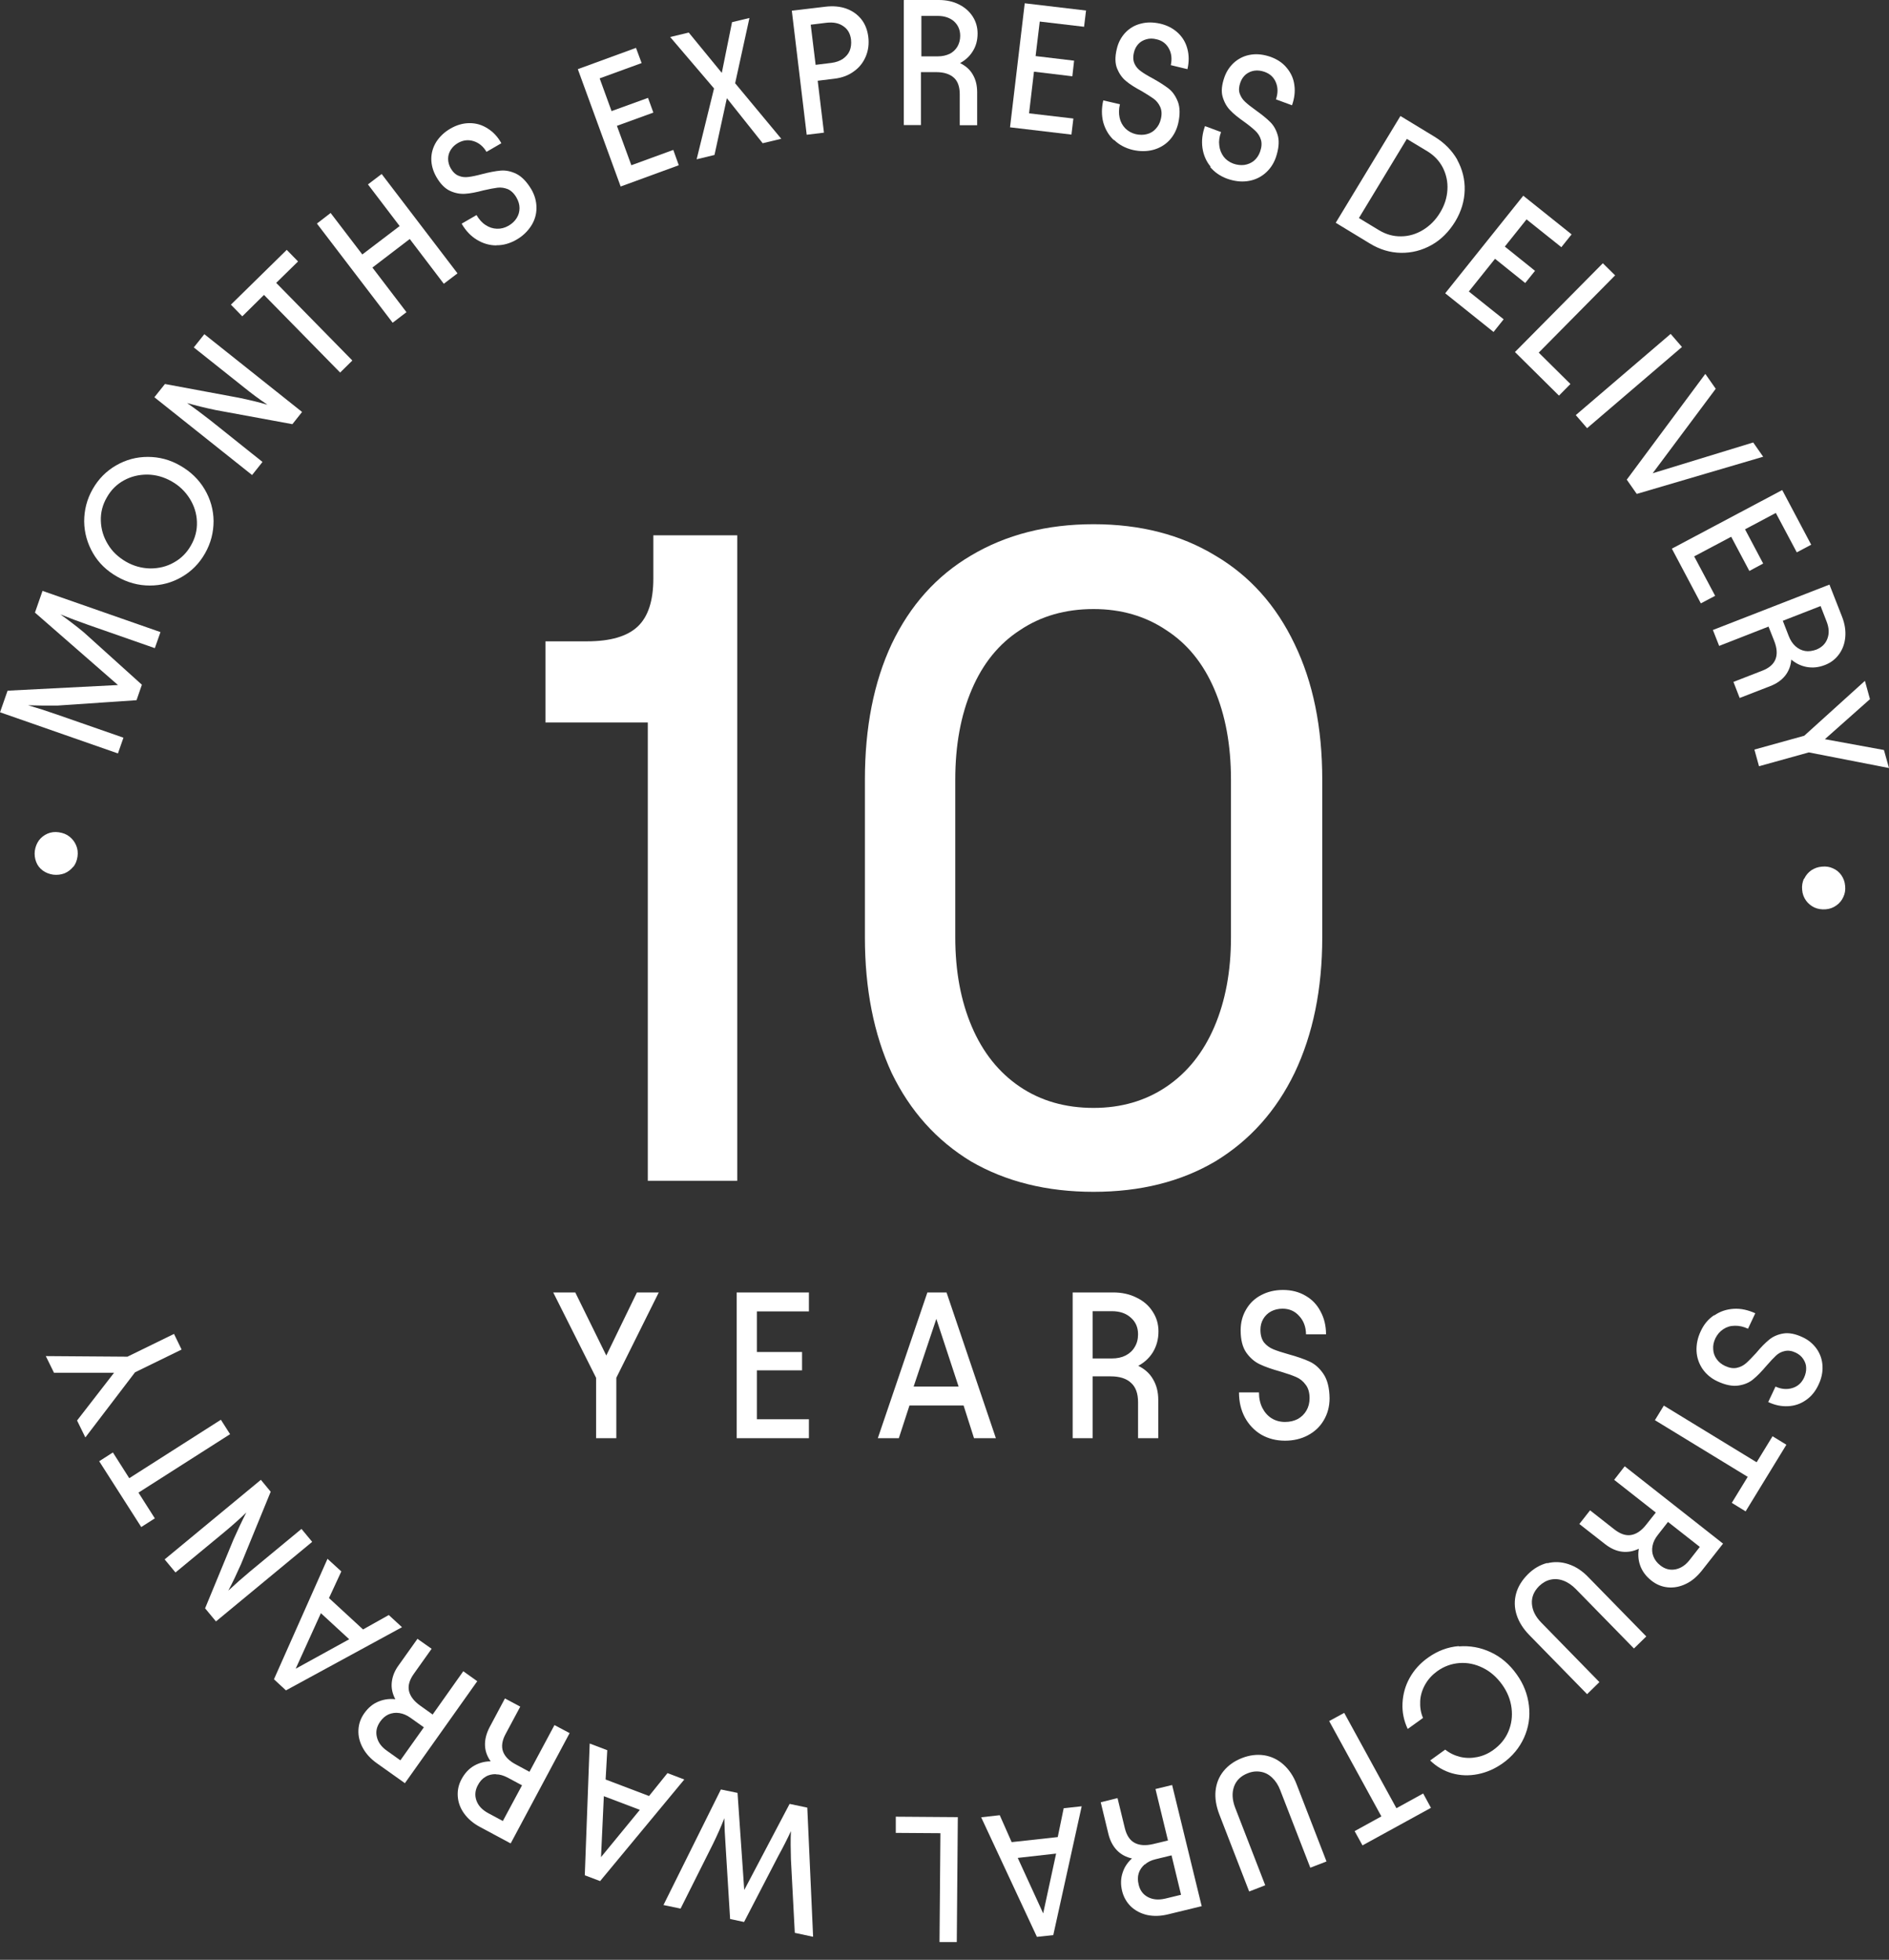 <svg width="80" height="83" viewBox="0 0 80 83" fill="none" xmlns="http://www.w3.org/2000/svg">
<rect x="0" y="0" width="80" height="83" fill="#333333" stroke="none"/>
<g clip-path="url(#clip0_9_338)">
<path d="M3.099 36.709C2.998 36.835 2.878 36.923 2.734 36.986C2.582 37.043 2.425 37.062 2.255 37.043C2.085 37.018 1.94 36.961 1.808 36.866C1.682 36.772 1.587 36.652 1.531 36.501C1.474 36.356 1.455 36.199 1.474 36.035C1.499 35.865 1.556 35.72 1.65 35.588C1.745 35.462 1.871 35.367 2.016 35.304C2.16 35.241 2.324 35.222 2.494 35.248C2.664 35.273 2.816 35.33 2.941 35.43C3.067 35.531 3.162 35.651 3.225 35.802C3.288 35.947 3.307 36.111 3.282 36.281C3.256 36.451 3.2 36.596 3.099 36.721V36.709Z" fill="white"/>
<path d="M0 30.171L0.321 29.251L4.995 29.012L1.48 25.944L1.801 25.025L6.796 26.77L6.557 27.45L3.729 26.461C3.319 26.316 2.929 26.171 2.557 26.02C2.885 26.253 3.219 26.505 3.552 26.782L6.009 28.999L5.782 29.654L2.444 29.881C2.009 29.887 1.594 29.881 1.19 29.869C1.575 29.982 1.972 30.108 2.387 30.253L5.228 31.242L4.995 31.909L0 30.165L0 30.171Z" fill="white"/>
<path d="M7.691 24.439C7.275 24.678 6.828 24.798 6.343 24.798C5.858 24.798 5.398 24.672 4.957 24.42C4.516 24.168 4.176 23.841 3.937 23.425C3.697 23.009 3.571 22.562 3.565 22.083C3.565 21.605 3.679 21.145 3.924 20.716C4.17 20.282 4.504 19.948 4.919 19.709C5.335 19.469 5.782 19.35 6.261 19.35C6.74 19.35 7.2 19.469 7.634 19.721C8.075 19.973 8.421 20.307 8.667 20.723C8.913 21.139 9.039 21.586 9.045 22.064C9.045 22.543 8.932 22.997 8.686 23.431C8.44 23.866 8.107 24.2 7.691 24.439ZM8.34 22.096C8.327 21.75 8.226 21.422 8.037 21.12C7.848 20.817 7.59 20.565 7.263 20.383C6.941 20.2 6.601 20.105 6.242 20.099C5.883 20.099 5.556 20.175 5.247 20.345C4.938 20.515 4.699 20.754 4.523 21.069C4.34 21.384 4.258 21.718 4.271 22.064C4.283 22.411 4.378 22.738 4.567 23.047C4.749 23.356 5.008 23.595 5.329 23.784C5.656 23.973 6.003 24.067 6.362 24.074C6.721 24.074 7.055 23.998 7.363 23.822C7.672 23.652 7.911 23.412 8.088 23.097C8.27 22.782 8.352 22.449 8.34 22.102V22.096Z" fill="white"/>
<path d="M11.306 17.126C10.979 16.906 10.645 16.66 10.305 16.383L8.207 14.714L8.654 14.153L12.793 17.447L12.383 17.964L9.133 17.366C8.705 17.277 8.302 17.177 7.924 17.07C8.251 17.296 8.585 17.548 8.932 17.819L11.117 19.564L10.676 20.118L6.538 16.824L6.985 16.263L10.103 16.843C10.531 16.931 10.935 17.025 11.319 17.139L11.306 17.126Z" fill="white"/>
<path d="M9.782 12.9L12.144 10.582L12.623 11.073L11.697 11.98L14.922 15.268L14.405 15.778L11.18 12.49L10.261 13.397L9.782 12.906V12.9Z" fill="white"/>
<path d="M13.423 9.467L14.002 9.02L15.344 10.777L16.925 9.574L15.583 7.81L16.163 7.369L19.375 11.577L18.795 12.018L17.353 10.122L15.772 11.331L17.214 13.221L16.629 13.668L13.416 9.461L13.423 9.467Z" fill="white"/>
<path d="M21.025 10.393C20.729 10.393 20.452 10.311 20.194 10.153C19.936 9.996 19.721 9.769 19.551 9.473L20.181 9.108C20.288 9.291 20.414 9.435 20.565 9.53C20.717 9.631 20.874 9.681 21.044 9.687C21.214 9.694 21.378 9.65 21.535 9.561C21.687 9.473 21.8 9.366 21.882 9.234C21.964 9.102 22.002 8.963 22.002 8.812C22.002 8.661 21.957 8.516 21.875 8.371C21.775 8.195 21.649 8.075 21.51 8.012C21.365 7.955 21.221 7.93 21.069 7.949C20.918 7.968 20.723 8.006 20.477 8.062C20.169 8.144 19.91 8.195 19.696 8.207C19.482 8.22 19.268 8.182 19.054 8.081C18.84 7.98 18.644 7.785 18.474 7.483C18.336 7.237 18.266 6.985 18.266 6.727C18.266 6.469 18.342 6.223 18.48 6.003C18.625 5.782 18.821 5.593 19.073 5.448C19.343 5.291 19.614 5.215 19.891 5.215C20.169 5.215 20.421 5.291 20.654 5.442C20.887 5.587 21.082 5.795 21.233 6.066L20.603 6.431C20.465 6.198 20.282 6.047 20.055 5.977C19.828 5.908 19.614 5.933 19.4 6.053C19.268 6.129 19.167 6.223 19.091 6.343C19.016 6.462 18.978 6.588 18.978 6.727C18.978 6.866 19.016 6.998 19.085 7.124C19.18 7.288 19.293 7.395 19.425 7.445C19.558 7.502 19.696 7.514 19.841 7.495C19.986 7.477 20.175 7.439 20.408 7.376C20.723 7.294 20.987 7.244 21.202 7.225C21.416 7.206 21.636 7.25 21.869 7.363C22.096 7.477 22.304 7.691 22.499 8.012C22.65 8.27 22.72 8.535 22.72 8.806C22.72 9.076 22.644 9.335 22.493 9.568C22.342 9.801 22.134 10.002 21.869 10.153C21.592 10.311 21.309 10.393 21.013 10.387L21.025 10.393Z" fill="white"/>
<path d="M26.933 2.022L27.173 2.671L25.396 3.319L25.9 4.705L27.444 4.145L27.67 4.768L26.127 5.329L26.738 6.998L28.514 6.349L28.747 6.998L26.285 7.899L24.471 2.929L26.933 2.028V2.022Z" fill="white"/>
<path d="M30.656 3.993L30.328 3.849L28.382 1.568L29.169 1.379L30.713 3.263L31.046 3.42L33.087 5.877L32.3 6.066L30.656 4V3.993ZM30.265 3.609L30.524 3.307L31.002 0.939L31.739 0.762L31.103 3.666L30.826 3.962L30.259 6.563L29.503 6.746L30.272 3.615L30.265 3.609Z" fill="white"/>
<path d="M33.528 0.454L34.964 0.283C35.285 0.246 35.575 0.271 35.84 0.365C36.104 0.46 36.312 0.611 36.476 0.813C36.64 1.02 36.734 1.266 36.772 1.556C36.81 1.858 36.772 2.142 36.665 2.394C36.558 2.645 36.394 2.86 36.161 3.023C35.934 3.193 35.657 3.294 35.348 3.332L34.63 3.42L34.895 5.618L34.164 5.707L33.534 0.454H33.528ZM35.695 2.494C35.827 2.4 35.928 2.286 35.985 2.148C36.041 2.009 36.06 1.852 36.041 1.675C36.01 1.424 35.903 1.235 35.714 1.109C35.525 0.976 35.292 0.932 35.002 0.964L34.334 1.046L34.542 2.746L35.21 2.664C35.399 2.639 35.563 2.582 35.695 2.494Z" fill="white"/>
<path d="M38.29 0H39.758C40.079 0 40.368 0.063 40.614 0.189C40.866 0.315 41.055 0.485 41.194 0.699C41.332 0.913 41.401 1.153 41.401 1.417C41.401 1.707 41.332 1.965 41.187 2.186C41.049 2.406 40.853 2.576 40.602 2.702C40.35 2.822 40.066 2.885 39.751 2.885L39.795 2.494C40.136 2.494 40.419 2.551 40.658 2.671C40.898 2.79 41.08 2.948 41.2 3.162C41.326 3.376 41.383 3.622 41.383 3.912V5.304H40.646V3.993C40.646 3.678 40.564 3.439 40.394 3.288C40.224 3.137 39.978 3.055 39.651 3.055H39.002V5.297H38.277V0.006L38.29 0ZM40.211 2.286C40.356 2.211 40.463 2.11 40.545 1.978C40.62 1.846 40.665 1.694 40.665 1.518C40.665 1.266 40.576 1.064 40.406 0.907C40.236 0.756 40.003 0.674 39.714 0.674H39.021V2.387H39.714C39.902 2.387 40.072 2.349 40.217 2.28L40.211 2.286Z" fill="white"/>
<path d="M45.993 0.454L45.911 1.134L44.034 0.913L43.858 2.375L45.489 2.57L45.414 3.231L43.789 3.036L43.581 4.8L45.458 5.02L45.376 5.7L42.775 5.392L43.398 0.139L46 0.447L45.993 0.454Z" fill="white"/>
<path d="M47.165 5.927C46.951 5.726 46.806 5.474 46.724 5.184C46.648 4.888 46.648 4.579 46.724 4.252L47.429 4.415C47.379 4.623 47.379 4.812 47.417 4.989C47.455 5.165 47.536 5.31 47.656 5.436C47.776 5.555 47.921 5.637 48.097 5.681C48.267 5.719 48.425 5.719 48.569 5.681C48.721 5.644 48.847 5.568 48.947 5.455C49.048 5.348 49.124 5.209 49.161 5.045C49.212 4.844 49.199 4.674 49.136 4.529C49.073 4.39 48.979 4.271 48.859 4.182C48.733 4.094 48.569 3.987 48.355 3.861C48.072 3.71 47.851 3.571 47.688 3.433C47.524 3.301 47.398 3.118 47.31 2.904C47.221 2.683 47.215 2.406 47.297 2.072C47.36 1.795 47.486 1.568 47.662 1.379C47.845 1.19 48.059 1.064 48.318 1.001C48.576 0.932 48.847 0.939 49.13 1.001C49.432 1.071 49.684 1.203 49.886 1.392C50.087 1.581 50.22 1.808 50.289 2.079C50.358 2.343 50.358 2.627 50.289 2.929L49.584 2.759C49.64 2.494 49.615 2.255 49.502 2.053C49.388 1.846 49.212 1.713 48.973 1.663C48.828 1.625 48.683 1.625 48.551 1.663C48.418 1.701 48.299 1.764 48.21 1.864C48.116 1.965 48.053 2.085 48.022 2.23C47.977 2.412 47.99 2.57 48.047 2.696C48.103 2.822 48.198 2.935 48.318 3.017C48.437 3.105 48.601 3.206 48.815 3.319C49.099 3.477 49.325 3.622 49.495 3.754C49.665 3.886 49.791 4.075 49.886 4.315C49.974 4.554 49.98 4.856 49.898 5.222C49.829 5.511 49.703 5.751 49.514 5.952C49.325 6.148 49.092 6.28 48.828 6.349C48.557 6.418 48.273 6.418 47.971 6.349C47.662 6.274 47.398 6.135 47.19 5.933L47.165 5.927Z" fill="white"/>
<path d="M51.272 7.061C51.083 6.834 50.969 6.57 50.925 6.267C50.881 5.965 50.919 5.656 51.032 5.341L51.712 5.593C51.637 5.795 51.612 5.984 51.637 6.16C51.656 6.337 51.719 6.494 51.82 6.633C51.92 6.765 52.059 6.866 52.229 6.929C52.386 6.985 52.544 7.004 52.701 6.985C52.853 6.96 52.991 6.903 53.105 6.809C53.218 6.714 53.306 6.588 53.363 6.431C53.432 6.236 53.445 6.066 53.401 5.921C53.356 5.77 53.275 5.644 53.167 5.543C53.054 5.436 52.903 5.31 52.701 5.165C52.443 4.982 52.235 4.819 52.09 4.661C51.946 4.51 51.839 4.315 51.776 4.088C51.712 3.861 51.744 3.584 51.857 3.263C51.952 2.998 52.103 2.784 52.305 2.614C52.506 2.45 52.733 2.349 52.997 2.312C53.262 2.274 53.526 2.312 53.804 2.406C54.1 2.513 54.333 2.671 54.503 2.885C54.679 3.099 54.786 3.338 54.818 3.615C54.856 3.886 54.818 4.17 54.717 4.459L54.037 4.208C54.125 3.949 54.125 3.71 54.037 3.496C53.949 3.275 53.785 3.124 53.552 3.042C53.407 2.992 53.268 2.973 53.13 2.992C52.991 3.011 52.871 3.067 52.764 3.149C52.657 3.238 52.582 3.351 52.531 3.489C52.468 3.666 52.456 3.823 52.5 3.956C52.544 4.088 52.62 4.208 52.727 4.308C52.834 4.409 52.985 4.529 53.18 4.667C53.445 4.856 53.653 5.026 53.804 5.178C53.955 5.329 54.062 5.53 54.125 5.776C54.182 6.022 54.15 6.324 54.03 6.677C53.93 6.954 53.772 7.181 53.558 7.357C53.35 7.527 53.105 7.634 52.827 7.672C52.55 7.71 52.267 7.672 51.977 7.571C51.681 7.464 51.435 7.294 51.246 7.067L51.272 7.061Z" fill="white"/>
<path d="M61.715 6.771C61.935 7.174 62.042 7.603 62.03 8.056C62.017 8.516 61.885 8.957 61.627 9.385C61.362 9.813 61.035 10.147 60.632 10.374C60.228 10.601 59.794 10.714 59.334 10.708C58.874 10.701 58.433 10.569 58.011 10.311L56.569 9.435L59.309 4.913L60.751 5.789C61.173 6.047 61.494 6.374 61.721 6.771H61.715ZM59.334 10.009C59.661 10.009 59.977 9.914 60.266 9.738C60.556 9.561 60.802 9.316 60.99 9.001C61.179 8.692 61.28 8.371 61.299 8.031C61.318 7.697 61.249 7.388 61.104 7.099C60.953 6.809 60.732 6.576 60.436 6.399L59.58 5.883L57.551 9.234L58.402 9.75C58.698 9.927 59.007 10.015 59.334 10.009Z" fill="white"/>
<path d="M66.552 9.933L66.124 10.469L64.65 9.291L63.73 10.443L65.009 11.47L64.593 11.986L63.315 10.96L62.206 12.345L63.68 13.523L63.252 14.059L61.205 12.421L64.511 8.289L66.558 9.927L66.552 9.933Z" fill="white"/>
<path d="M68.404 11.659L65.166 14.934L66.508 16.263L66.023 16.755L64.159 14.909L67.881 11.149L68.404 11.665V11.659Z" fill="white"/>
<path d="M71.232 14.695L67.214 18.134L66.735 17.58L70.753 14.141L71.232 14.695Z" fill="white"/>
<path d="M68.895 20.313L72.221 15.835L72.662 16.465L69.991 20.043L74.249 18.739L74.671 19.343L69.317 20.918L68.889 20.307L68.895 20.313Z" fill="white"/>
<path d="M76.7 23.072L76.095 23.393L75.207 21.724L73.903 22.417L74.671 23.866L74.086 24.181L73.317 22.732L71.749 23.564L72.637 25.233L72.032 25.554L70.804 23.236L75.478 20.754L76.706 23.072H76.7Z" fill="white"/>
<path d="M77.474 24.748L78.01 26.114C78.129 26.417 78.173 26.707 78.148 26.984C78.123 27.261 78.035 27.5 77.884 27.708C77.732 27.916 77.537 28.067 77.291 28.162C77.021 28.269 76.756 28.294 76.498 28.244C76.24 28.193 76.007 28.073 75.805 27.884C75.603 27.695 75.44 27.456 75.326 27.16L75.71 27.059C75.83 27.374 75.887 27.664 75.862 27.928C75.843 28.193 75.755 28.42 75.603 28.615C75.452 28.804 75.238 28.955 74.974 29.056L73.676 29.56L73.412 28.88L74.627 28.407C74.923 28.294 75.112 28.13 75.194 27.916C75.276 27.702 75.257 27.444 75.137 27.141L74.898 26.537L72.807 27.355L72.542 26.681L77.474 24.76V24.748ZM76.038 27.368C76.158 27.475 76.296 27.544 76.447 27.57C76.599 27.595 76.756 27.57 76.92 27.513C77.153 27.418 77.31 27.267 77.392 27.047C77.474 26.826 77.462 26.587 77.355 26.316L77.103 25.667L75.503 26.291L75.755 26.94C75.824 27.116 75.918 27.261 76.038 27.368Z" fill="white"/>
<path d="M79.194 29.61L77.285 31.305L79.786 31.764L80 32.527L76.605 31.865L74.495 32.451L74.3 31.745L76.41 31.16L78.98 28.835L79.194 29.61Z" fill="white"/>
<path d="M76.41 37.213C76.479 37.068 76.574 36.955 76.706 36.86C76.838 36.772 76.989 36.715 77.159 36.703C77.329 36.684 77.487 36.709 77.632 36.778C77.777 36.841 77.896 36.942 77.984 37.068C78.073 37.2 78.129 37.345 78.142 37.515C78.161 37.685 78.136 37.843 78.066 37.988C78.003 38.132 77.903 38.252 77.77 38.347C77.638 38.441 77.487 38.498 77.317 38.51C77.147 38.523 76.989 38.498 76.844 38.435C76.7 38.365 76.58 38.271 76.485 38.139C76.391 38.007 76.334 37.855 76.322 37.685C76.303 37.515 76.334 37.358 76.397 37.213H76.41Z" fill="white"/>
<path d="M72.605 55.706C72.851 55.536 73.122 55.448 73.424 55.429C73.726 55.41 74.029 55.479 74.337 55.618L74.029 56.273C73.84 56.184 73.651 56.141 73.468 56.147C73.285 56.147 73.128 56.197 72.983 56.292C72.838 56.386 72.731 56.512 72.649 56.676C72.574 56.833 72.542 56.984 72.555 57.142C72.561 57.293 72.612 57.438 72.7 57.558C72.788 57.684 72.908 57.778 73.052 57.847C73.241 57.936 73.405 57.961 73.556 57.929C73.707 57.898 73.84 57.828 73.953 57.728C74.067 57.627 74.205 57.482 74.375 57.299C74.577 57.054 74.766 56.865 74.929 56.733C75.093 56.6 75.295 56.512 75.528 56.474C75.761 56.437 76.032 56.487 76.34 56.632C76.599 56.751 76.794 56.922 76.945 57.136C77.09 57.35 77.172 57.589 77.184 57.854C77.197 58.118 77.14 58.383 77.014 58.647C76.882 58.931 76.699 59.151 76.473 59.302C76.246 59.46 75.994 59.542 75.717 59.554C75.44 59.567 75.162 59.51 74.885 59.378L75.194 58.723C75.44 58.836 75.679 58.855 75.906 58.786C76.132 58.717 76.296 58.572 76.403 58.345C76.466 58.206 76.498 58.068 76.492 57.929C76.492 57.791 76.441 57.665 76.365 57.551C76.29 57.438 76.183 57.35 76.051 57.287C75.88 57.205 75.729 57.186 75.585 57.218C75.44 57.249 75.32 57.312 75.213 57.413C75.106 57.514 74.974 57.652 74.816 57.835C74.608 58.081 74.419 58.276 74.249 58.414C74.085 58.553 73.878 58.641 73.626 58.679C73.374 58.717 73.078 58.66 72.737 58.502C72.467 58.377 72.259 58.2 72.101 57.973C71.95 57.747 71.862 57.495 71.849 57.218C71.837 56.94 71.894 56.657 72.026 56.38C72.158 56.09 72.347 55.863 72.593 55.7L72.605 55.706Z" fill="white"/>
<path d="M75.654 61.186L73.928 64.008L73.342 63.648L74.016 62.546L70.086 60.146L70.464 59.529L74.394 61.929L75.068 60.827L75.654 61.186Z" fill="white"/>
<path d="M72.977 65.368L72.07 66.521C71.868 66.773 71.648 66.962 71.396 67.081C71.144 67.201 70.892 67.251 70.634 67.226C70.376 67.201 70.149 67.106 69.941 66.943C69.708 66.76 69.55 66.546 69.462 66.3C69.374 66.055 69.361 65.79 69.418 65.519C69.475 65.248 69.607 64.99 69.802 64.738L70.086 65.015C69.878 65.28 69.651 65.469 69.412 65.588C69.172 65.702 68.933 65.746 68.687 65.715C68.442 65.683 68.209 65.576 67.982 65.4L66.886 64.543L67.34 63.964L68.366 64.77C68.618 64.965 68.851 65.047 69.078 65.009C69.305 64.971 69.519 64.826 69.72 64.568L70.124 64.058L68.36 62.672L68.807 62.099L72.964 65.368H72.977ZM69.985 65.469C69.954 65.626 69.966 65.778 70.023 65.916C70.079 66.061 70.174 66.187 70.312 66.294C70.508 66.451 70.722 66.508 70.955 66.464C71.182 66.42 71.383 66.288 71.56 66.061L71.988 65.513L70.64 64.455L70.212 65.003C70.092 65.154 70.016 65.305 69.985 65.469Z" fill="white"/>
<path d="M65.526 66.206C65.822 66.13 66.124 66.143 66.426 66.244C66.729 66.344 67.012 66.527 67.27 66.798L69.721 69.305L69.198 69.815L66.735 67.296C66.571 67.132 66.401 67.012 66.212 66.943C66.029 66.874 65.847 66.861 65.67 66.899C65.494 66.936 65.33 67.031 65.185 67.169C64.965 67.39 64.858 67.636 64.877 67.919C64.896 68.203 65.028 68.467 65.274 68.719L67.736 71.239L67.214 71.749L64.763 69.242C64.505 68.977 64.323 68.688 64.228 68.385C64.133 68.083 64.127 67.781 64.209 67.484C64.291 67.188 64.461 66.918 64.707 66.672C64.952 66.426 65.23 66.269 65.526 66.193V66.206Z" fill="white"/>
<path d="M61.778 69.727C62.25 69.689 62.704 69.771 63.132 69.972C63.567 70.174 63.932 70.489 64.228 70.905C64.524 71.314 64.694 71.755 64.751 72.234C64.808 72.706 64.738 73.16 64.543 73.594C64.348 74.022 64.052 74.382 63.648 74.671C63.321 74.904 62.968 75.062 62.59 75.137C62.212 75.213 61.847 75.2 61.494 75.1C61.142 74.999 60.833 74.816 60.568 74.558L61.205 74.098C61.394 74.249 61.608 74.35 61.841 74.407C62.08 74.463 62.319 74.463 62.565 74.413C62.811 74.363 63.038 74.262 63.245 74.111C63.535 73.903 63.749 73.645 63.882 73.33C64.014 73.015 64.058 72.687 64.014 72.335C63.97 71.982 63.837 71.654 63.617 71.346C63.39 71.031 63.119 70.791 62.798 70.634C62.477 70.476 62.149 70.407 61.809 70.432C61.469 70.457 61.154 70.571 60.864 70.779C60.657 70.93 60.487 71.112 60.361 71.333C60.235 71.553 60.159 71.793 60.146 72.038C60.134 72.284 60.165 72.53 60.266 72.757L59.617 73.223C59.454 72.876 59.378 72.511 59.397 72.133C59.416 71.755 59.51 71.402 59.699 71.062C59.888 70.722 60.146 70.439 60.474 70.206C60.877 69.916 61.312 69.752 61.784 69.714L61.778 69.727Z" fill="white"/>
<path d="M60.606 76.561L57.702 78.154L57.369 77.55L58.502 76.926L56.291 72.889L56.928 72.542L59.139 76.58L60.272 75.956L60.6 76.561H60.606Z" fill="white"/>
<path d="M53.539 74.338C53.842 74.388 54.112 74.514 54.352 74.728C54.591 74.942 54.78 75.219 54.912 75.566L56.178 78.835L55.492 79.099L54.219 75.818C54.138 75.603 54.024 75.427 53.879 75.289C53.734 75.15 53.577 75.068 53.394 75.037C53.212 75.005 53.029 75.024 52.84 75.1C52.55 75.213 52.355 75.402 52.261 75.666C52.166 75.931 52.185 76.233 52.311 76.561L53.583 79.843L52.903 80.107L51.637 76.838C51.505 76.492 51.448 76.158 51.48 75.843C51.511 75.528 51.624 75.245 51.82 75.005C52.015 74.766 52.273 74.583 52.594 74.457C52.916 74.331 53.23 74.293 53.533 74.338H53.539Z" fill="white"/>
<path d="M50.881 80.731L49.457 81.077C49.142 81.153 48.853 81.159 48.582 81.102C48.311 81.039 48.084 80.92 47.895 80.743C47.713 80.567 47.587 80.346 47.524 80.094C47.454 79.811 47.461 79.546 47.549 79.295C47.631 79.043 47.782 78.835 47.996 78.658C48.21 78.482 48.468 78.356 48.777 78.281L48.828 78.671C48.5 78.753 48.204 78.766 47.946 78.709C47.688 78.652 47.473 78.539 47.303 78.362C47.133 78.186 47.014 77.959 46.944 77.682L46.617 76.328L47.328 76.151L47.637 77.424C47.713 77.733 47.851 77.94 48.053 78.047C48.254 78.154 48.513 78.173 48.834 78.098L49.464 77.947L48.935 75.767L49.64 75.597L50.894 80.737L50.881 80.731ZM48.475 78.961C48.355 79.068 48.267 79.194 48.223 79.339C48.179 79.484 48.179 79.641 48.223 79.817C48.28 80.063 48.412 80.239 48.62 80.346C48.828 80.454 49.067 80.472 49.344 80.409L50.018 80.246L49.615 78.576L48.941 78.74C48.752 78.784 48.601 78.86 48.481 78.967L48.475 78.961Z" fill="white"/>
<path d="M44.607 81.953L43.914 82.028L41.553 76.964L42.34 76.876L42.844 78.016L44.796 77.802L45.048 76.58L45.81 76.498L44.607 81.953ZM43.102 78.684L44.179 81.033L44.727 78.501L43.102 78.684Z" fill="white"/>
<path d="M39.789 82.242L39.827 77.638L37.937 77.625V76.939L40.564 76.958L40.52 82.249H39.789V82.242Z" fill="white"/>
<path d="M34.422 82.022L33.66 81.858L33.496 78.74C33.484 78.306 33.477 77.909 33.496 77.55C33.345 77.877 33.163 78.236 32.955 78.614L31.512 81.398L30.92 81.272L30.731 78.199C30.7 77.764 30.681 77.367 30.675 77.002C30.549 77.336 30.385 77.701 30.196 78.091L28.823 80.831L28.098 80.68L30.53 75.786L31.235 75.931L31.519 80.044L33.44 76.397L34.189 76.555L34.435 82.016L34.422 82.022Z" fill="white"/>
<path d="M25.415 79.666L24.766 79.421L24.974 73.84L25.718 74.123L25.648 75.364L27.487 76.063L28.268 75.093L28.98 75.364L25.415 79.666ZM25.573 76.07L25.453 78.652L27.097 76.649L25.573 76.07Z" fill="white"/>
<path d="M21.617 78.066L20.326 77.373C20.043 77.222 19.822 77.033 19.658 76.807C19.494 76.58 19.406 76.341 19.387 76.082C19.369 75.824 19.419 75.585 19.545 75.352C19.683 75.093 19.866 74.898 20.093 74.772C20.32 74.646 20.578 74.583 20.855 74.596C21.132 74.608 21.409 74.69 21.693 74.835L21.466 75.163C21.17 75.005 20.943 74.816 20.786 74.602C20.628 74.388 20.546 74.155 20.54 73.909C20.534 73.663 20.597 73.418 20.729 73.16L21.384 71.931L22.033 72.278L21.416 73.43C21.264 73.708 21.227 73.96 21.302 74.174C21.378 74.388 21.561 74.577 21.85 74.728L22.423 75.037L23.482 73.059L24.124 73.399L21.63 78.066H21.617ZM20.994 75.137C20.836 75.137 20.685 75.169 20.559 75.251C20.427 75.326 20.32 75.446 20.238 75.603C20.118 75.824 20.099 76.044 20.181 76.265C20.263 76.485 20.427 76.655 20.685 76.794L21.296 77.121L22.108 75.61L21.497 75.282C21.327 75.194 21.164 75.144 21 75.144L20.994 75.137Z" fill="white"/>
<path d="M17.151 75.522L15.954 74.671C15.69 74.482 15.495 74.268 15.363 74.022C15.23 73.777 15.167 73.525 15.18 73.267C15.192 73.008 15.274 72.775 15.425 72.561C15.595 72.322 15.797 72.152 16.043 72.057C16.288 71.957 16.547 71.931 16.817 71.975C17.088 72.019 17.359 72.133 17.617 72.322L17.353 72.618C17.076 72.423 16.874 72.209 16.748 71.975C16.622 71.742 16.566 71.503 16.591 71.257C16.616 71.012 16.704 70.772 16.874 70.539L17.68 69.406L18.279 69.828L17.523 70.892C17.34 71.15 17.271 71.39 17.321 71.616C17.372 71.837 17.529 72.045 17.794 72.234L18.323 72.612L19.62 70.779L20.212 71.201L17.151 75.515V75.522ZM16.906 72.549C16.748 72.523 16.597 72.549 16.458 72.605C16.32 72.668 16.2 72.769 16.099 72.914C15.954 73.122 15.904 73.336 15.961 73.563C16.011 73.79 16.156 73.985 16.389 74.148L16.956 74.552L17.951 73.153L17.384 72.75C17.227 72.637 17.069 72.574 16.912 72.549H16.906Z" fill="white"/>
<path d="M12.112 71.591L11.602 71.119L13.87 66.017L14.455 66.552L13.933 67.68L15.375 69.009L16.465 68.398L17.025 68.914L12.118 71.585L12.112 71.591ZM13.592 68.316L12.522 70.672L14.789 69.424L13.586 68.316H13.592Z" fill="white"/>
<path d="M10.431 64.058C10.147 64.329 9.839 64.606 9.498 64.889L7.432 66.596L6.973 66.042L11.048 62.672L11.464 63.176L10.21 66.237C10.034 66.634 9.857 67.012 9.669 67.365C9.958 67.094 10.273 66.817 10.613 66.533L12.768 64.751L13.221 65.299L9.146 68.669L8.686 68.114L9.895 65.185C10.072 64.789 10.248 64.411 10.431 64.058Z" fill="white"/>
<path d="M5.984 64.675L4.201 61.885L4.781 61.513L5.474 62.603L9.354 60.128L9.744 60.739L5.864 63.214L6.557 64.304L5.977 64.675H5.984Z" fill="white"/>
<path d="M3.269 60.153L4.831 58.137H2.286L1.94 57.432L5.398 57.457L7.369 56.493L7.691 57.155L5.719 58.118L3.615 60.877L3.263 60.159L3.269 60.153Z" fill="white"/>
<path d="M31.223 50.007H27.435V30.598H23.1V27.161H24.857C25.846 27.161 26.562 26.953 27.005 26.536C27.448 26.12 27.669 25.443 27.669 24.506V22.67H31.223V50.007ZM46.313 50.475C44.335 50.475 42.604 50.046 41.12 49.186C39.662 48.301 38.542 47.052 37.761 45.437C37.006 43.797 36.629 41.884 36.629 39.697V33.019C36.629 30.806 37.006 28.892 37.761 27.278C38.542 25.638 39.662 24.388 41.12 23.529C42.604 22.644 44.335 22.201 46.313 22.201C48.292 22.201 50.01 22.644 51.468 23.529C52.926 24.388 54.046 25.638 54.827 27.278C55.608 28.892 55.998 30.806 55.998 33.019V39.697C55.998 41.884 55.608 43.797 54.827 45.437C54.046 47.052 52.926 48.301 51.468 49.186C50.01 50.046 48.292 50.475 46.313 50.475ZM46.313 46.921C47.485 46.921 48.513 46.622 49.399 46.023C50.284 45.424 50.961 44.578 51.429 43.485C51.898 42.391 52.132 41.129 52.132 39.697V33.019C52.132 31.561 51.898 30.285 51.429 29.192C50.961 28.098 50.284 27.265 49.399 26.692C48.513 26.094 47.485 25.794 46.313 25.794C45.116 25.794 44.075 26.094 43.189 26.692C42.304 27.265 41.627 28.098 41.159 29.192C40.69 30.285 40.456 31.561 40.456 33.019V39.697C40.456 41.129 40.69 42.391 41.159 43.485C41.627 44.578 42.304 45.424 43.189 46.023C44.075 46.622 45.116 46.921 46.313 46.921Z" fill="white"/>
<path d="M24.363 54.736L25.677 57.408L26.974 54.736H27.899L26.101 58.352V60.909H25.245V58.352L23.429 54.736H24.363ZM34.258 54.736V55.539H32.054V57.258H33.967V58.035H32.054V60.107H34.258V60.909H31.198V54.736H34.258ZM39.275 54.736H40.086L42.176 60.909H41.25L40.809 59.525H38.516L38.066 60.909H37.176L39.275 54.736ZM40.597 58.722L39.654 55.856L38.693 58.722H40.597ZM45.428 54.736H47.139C47.515 54.736 47.848 54.81 48.136 54.957C48.43 55.098 48.656 55.295 48.815 55.548C48.979 55.795 49.062 56.074 49.062 56.386C49.062 56.721 48.979 57.02 48.815 57.285C48.65 57.544 48.421 57.743 48.127 57.885C47.839 58.026 47.51 58.096 47.139 58.096L47.192 57.638C47.586 57.638 47.921 57.705 48.197 57.84C48.48 57.976 48.691 58.167 48.832 58.414C48.979 58.661 49.053 58.952 49.053 59.287V60.909H48.197V59.384C48.197 59.013 48.097 58.74 47.898 58.564C47.704 58.381 47.416 58.29 47.033 58.29H46.275V60.909H45.428V54.736ZM47.086 57.532C47.31 57.532 47.504 57.491 47.668 57.408C47.839 57.32 47.968 57.2 48.056 57.047C48.15 56.894 48.197 56.715 48.197 56.509C48.197 56.215 48.094 55.98 47.889 55.803C47.689 55.621 47.421 55.53 47.086 55.53H46.275V57.532H47.086ZM54.421 61.015C54.05 61.015 53.715 60.93 53.415 60.759C53.121 60.583 52.889 60.339 52.719 60.027C52.554 59.716 52.472 59.363 52.472 58.969H53.318C53.318 59.216 53.365 59.434 53.459 59.622C53.554 59.81 53.683 59.957 53.847 60.063C54.018 60.169 54.209 60.221 54.421 60.221C54.621 60.221 54.8 60.18 54.959 60.098C55.117 60.01 55.241 59.889 55.329 59.736C55.417 59.584 55.461 59.41 55.461 59.216C55.461 58.975 55.405 58.784 55.294 58.643C55.188 58.496 55.053 58.387 54.888 58.317C54.723 58.246 54.503 58.17 54.227 58.087C53.868 57.987 53.577 57.885 53.354 57.779C53.13 57.673 52.939 57.508 52.781 57.285C52.622 57.056 52.542 56.741 52.542 56.341C52.542 56.012 52.619 55.718 52.772 55.46C52.925 55.195 53.136 54.992 53.407 54.851C53.683 54.704 53.992 54.631 54.333 54.631C54.697 54.631 55.017 54.713 55.294 54.878C55.57 55.036 55.782 55.26 55.929 55.548C56.081 55.83 56.158 56.15 56.158 56.509H55.311C55.305 56.191 55.208 55.933 55.02 55.733C54.838 55.527 54.603 55.424 54.315 55.424C54.139 55.424 53.977 55.462 53.83 55.539C53.689 55.615 53.577 55.724 53.495 55.865C53.418 56 53.38 56.15 53.38 56.315C53.38 56.538 53.43 56.718 53.53 56.853C53.636 56.982 53.768 57.079 53.927 57.144C54.086 57.209 54.3 57.279 54.571 57.355C54.935 57.455 55.232 57.558 55.461 57.664C55.691 57.77 55.887 57.946 56.052 58.193C56.217 58.44 56.302 58.781 56.308 59.216C56.308 59.563 56.225 59.874 56.061 60.151C55.902 60.421 55.679 60.633 55.391 60.786C55.103 60.939 54.779 61.015 54.421 61.015Z" fill="white"/>
</g>
<defs>
<clipPath id="clip0_9_338">
<rect width="80" height="82.249" fill="white"/>
</clipPath>
</defs>
</svg>
